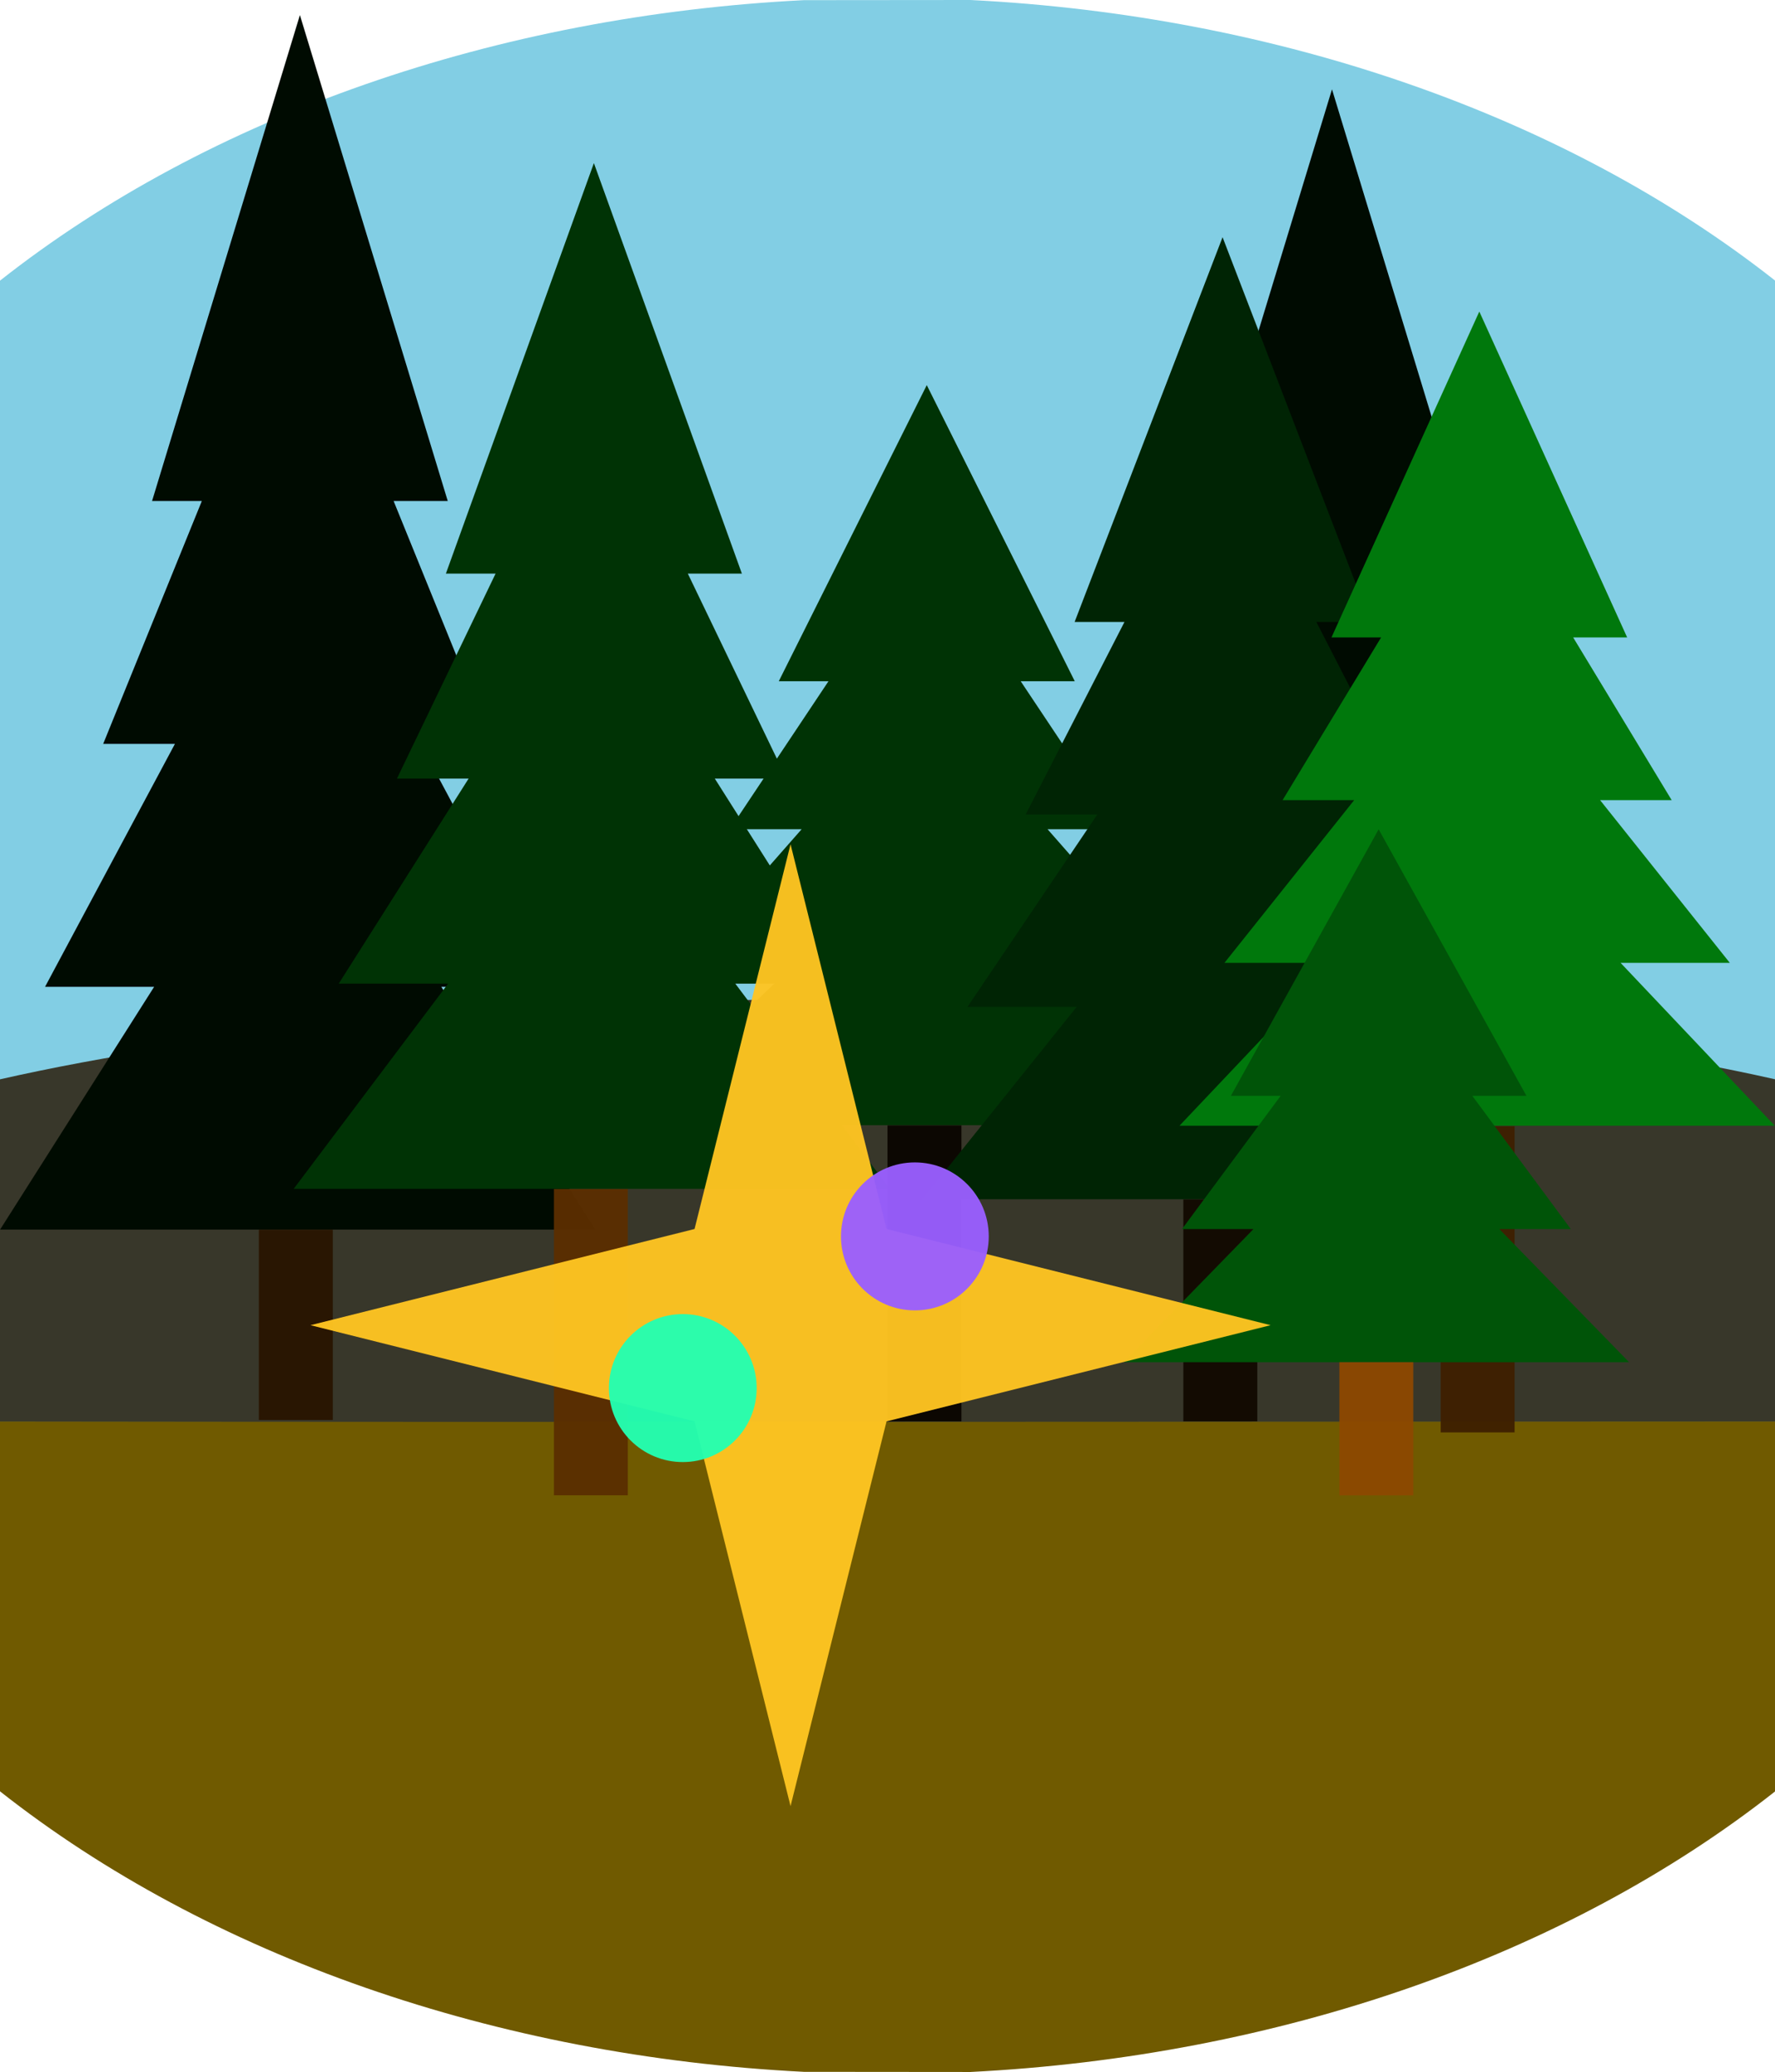 <svg id="SVGRoot" width="24" height="28" version="1.1" viewBox="0 0 24 28" xmlns="http://www.w3.org/2000/svg">
 <path d="m10.87 2e-3c-4.156 0.209-8.046 1.565-10.87 3.791v16.13c8.107 0.038 16.85 0.003 24-2e-3v-16.13c-2.828-2.226-6.718-3.582-10.88-3.791z" fill="#82cee4" stroke-linecap="round" stroke-linejoin="round" stroke-width="1.44"/>
 <path d="m0 19.21v5c2.824 2.226 6.713 3.582 10.87 3.791l2.25 2e-3c4.162-0.209 8.053-1.565 10.88-3.791v-5.002z" fill="#705a00" stroke-width="1.394"/>
 <path d="m10.87 13.5c-4.156 0.06-8.046 0.449-10.87 1.087v4.625c8.107 0.011 16.85 8.37e-4 24-5.73e-4v-4.625c-2.828-0.638-6.718-1.027-10.88-1.087z" fill="#38372a" stroke-linecap="round" stroke-linejoin="round" stroke-width="1.44"/>
 <path d="m18.01 1.207-1.998 6.564h0.849l-1.51 3.719h5.26l-1.51-3.719h0.907l-1.998-6.564z" fill="#000b01"/>
 <path d="m4.054 0.207-1.998 6.564h0.673l-1.334 3.283h0.97l-1.756 3.283h1.475l-2.083 3.281h8.049l-2.083-3.281h1.475l-1.756-3.283h0.97l-1.334-3.283h0.732l-1.998-6.564z" fill="#000b01"/>
 <rect x="3.5" y="16.62" width="1" height="2.571" fill="#281400" fill-opacity=".987" opacity=".96"/>
 <path d="m8.029 2.207-2 5.545h0.672l-1.334 2.771h0.969l-1.756 2.771h1.479l-2.088 2.773h8.059l-2.088-2.773h1.479l-1.756-2.771h0.969l-1.334-2.771h0.731l-2-5.545z" fill="#003305"/>
 <path d="m12.53 5.207-2 4h0.672l-1.334 2h0.971l-1.758 2h1.479l-2.088 2h8.059l-2.088-2h1.479l-1.758-2h0.971l-1.334-2h0.731l-2-4z" fill="#003305"/>
 <rect x="12" y="15.21" width="1" height="4" fill="#0a0500" fill-opacity=".987" opacity=".96"/>
 <path d="m16.53 3.207-2 5.199h0.674l-1.336 2.602h0.969l-1.756 2.6h1.477l-2.086 2.6h8.059l-2.086-2.6h1.477l-1.756-2.6h0.969l-1.336-2.602h0.732l-2-5.199z" fill="#002404"/>
 <rect x="16" y="16.21" width="1" height="3" fill="#110900" fill-opacity=".987" opacity=".96"/>
 <path d="m20 4.215-1.997 4.4h0.671l-1.332 2.199h0.968l-1.754 2.199h1.477l-2.085 2.201h8.049l-2.085-2.201h1.477l-1.754-2.199h0.968l-1.332-2.199h0.73l-1.997-4.4z" fill="#00780c" stroke-width=".999"/>
 <rect x="19.48" y="15.22" width=".999" height="4.139" fill="#3f2000" opacity=".96" stroke-width=".999"/>
 <path d="m18.64 11.21-1.997 3.6h0.673l-1.334 1.801h0.966l-1.754 1.799h6.833l-1.754-1.799h0.966l-1.332-1.801h0.732l-1.997-3.6z" fill="#005408"/>
 <rect x="18.11" y="18.41" width=".999" height="1.8" fill="#8d4800" opacity=".96"/>
 <rect x="7.49" y="16.07" width=".999" height="4.139" fill="#5b2e00" opacity=".96"/>
 <path d="m17.18 17.91-5.193 1.3-1.298 5.2-1.298-5.2-5.193-1.3 5.193-1.3 1.298-5.2 1.298 5.2z" fill="#ffc522" opacity=".96"/>
 <ellipse cx="9.232" cy="18.76" rx=".999" ry="1" fill="#24ffb1" opacity=".96"/>
 <ellipse cx="12.37" cy="16.71" rx=".999" ry="1" fill="#9a5fff" opacity=".96"/>
</svg>
